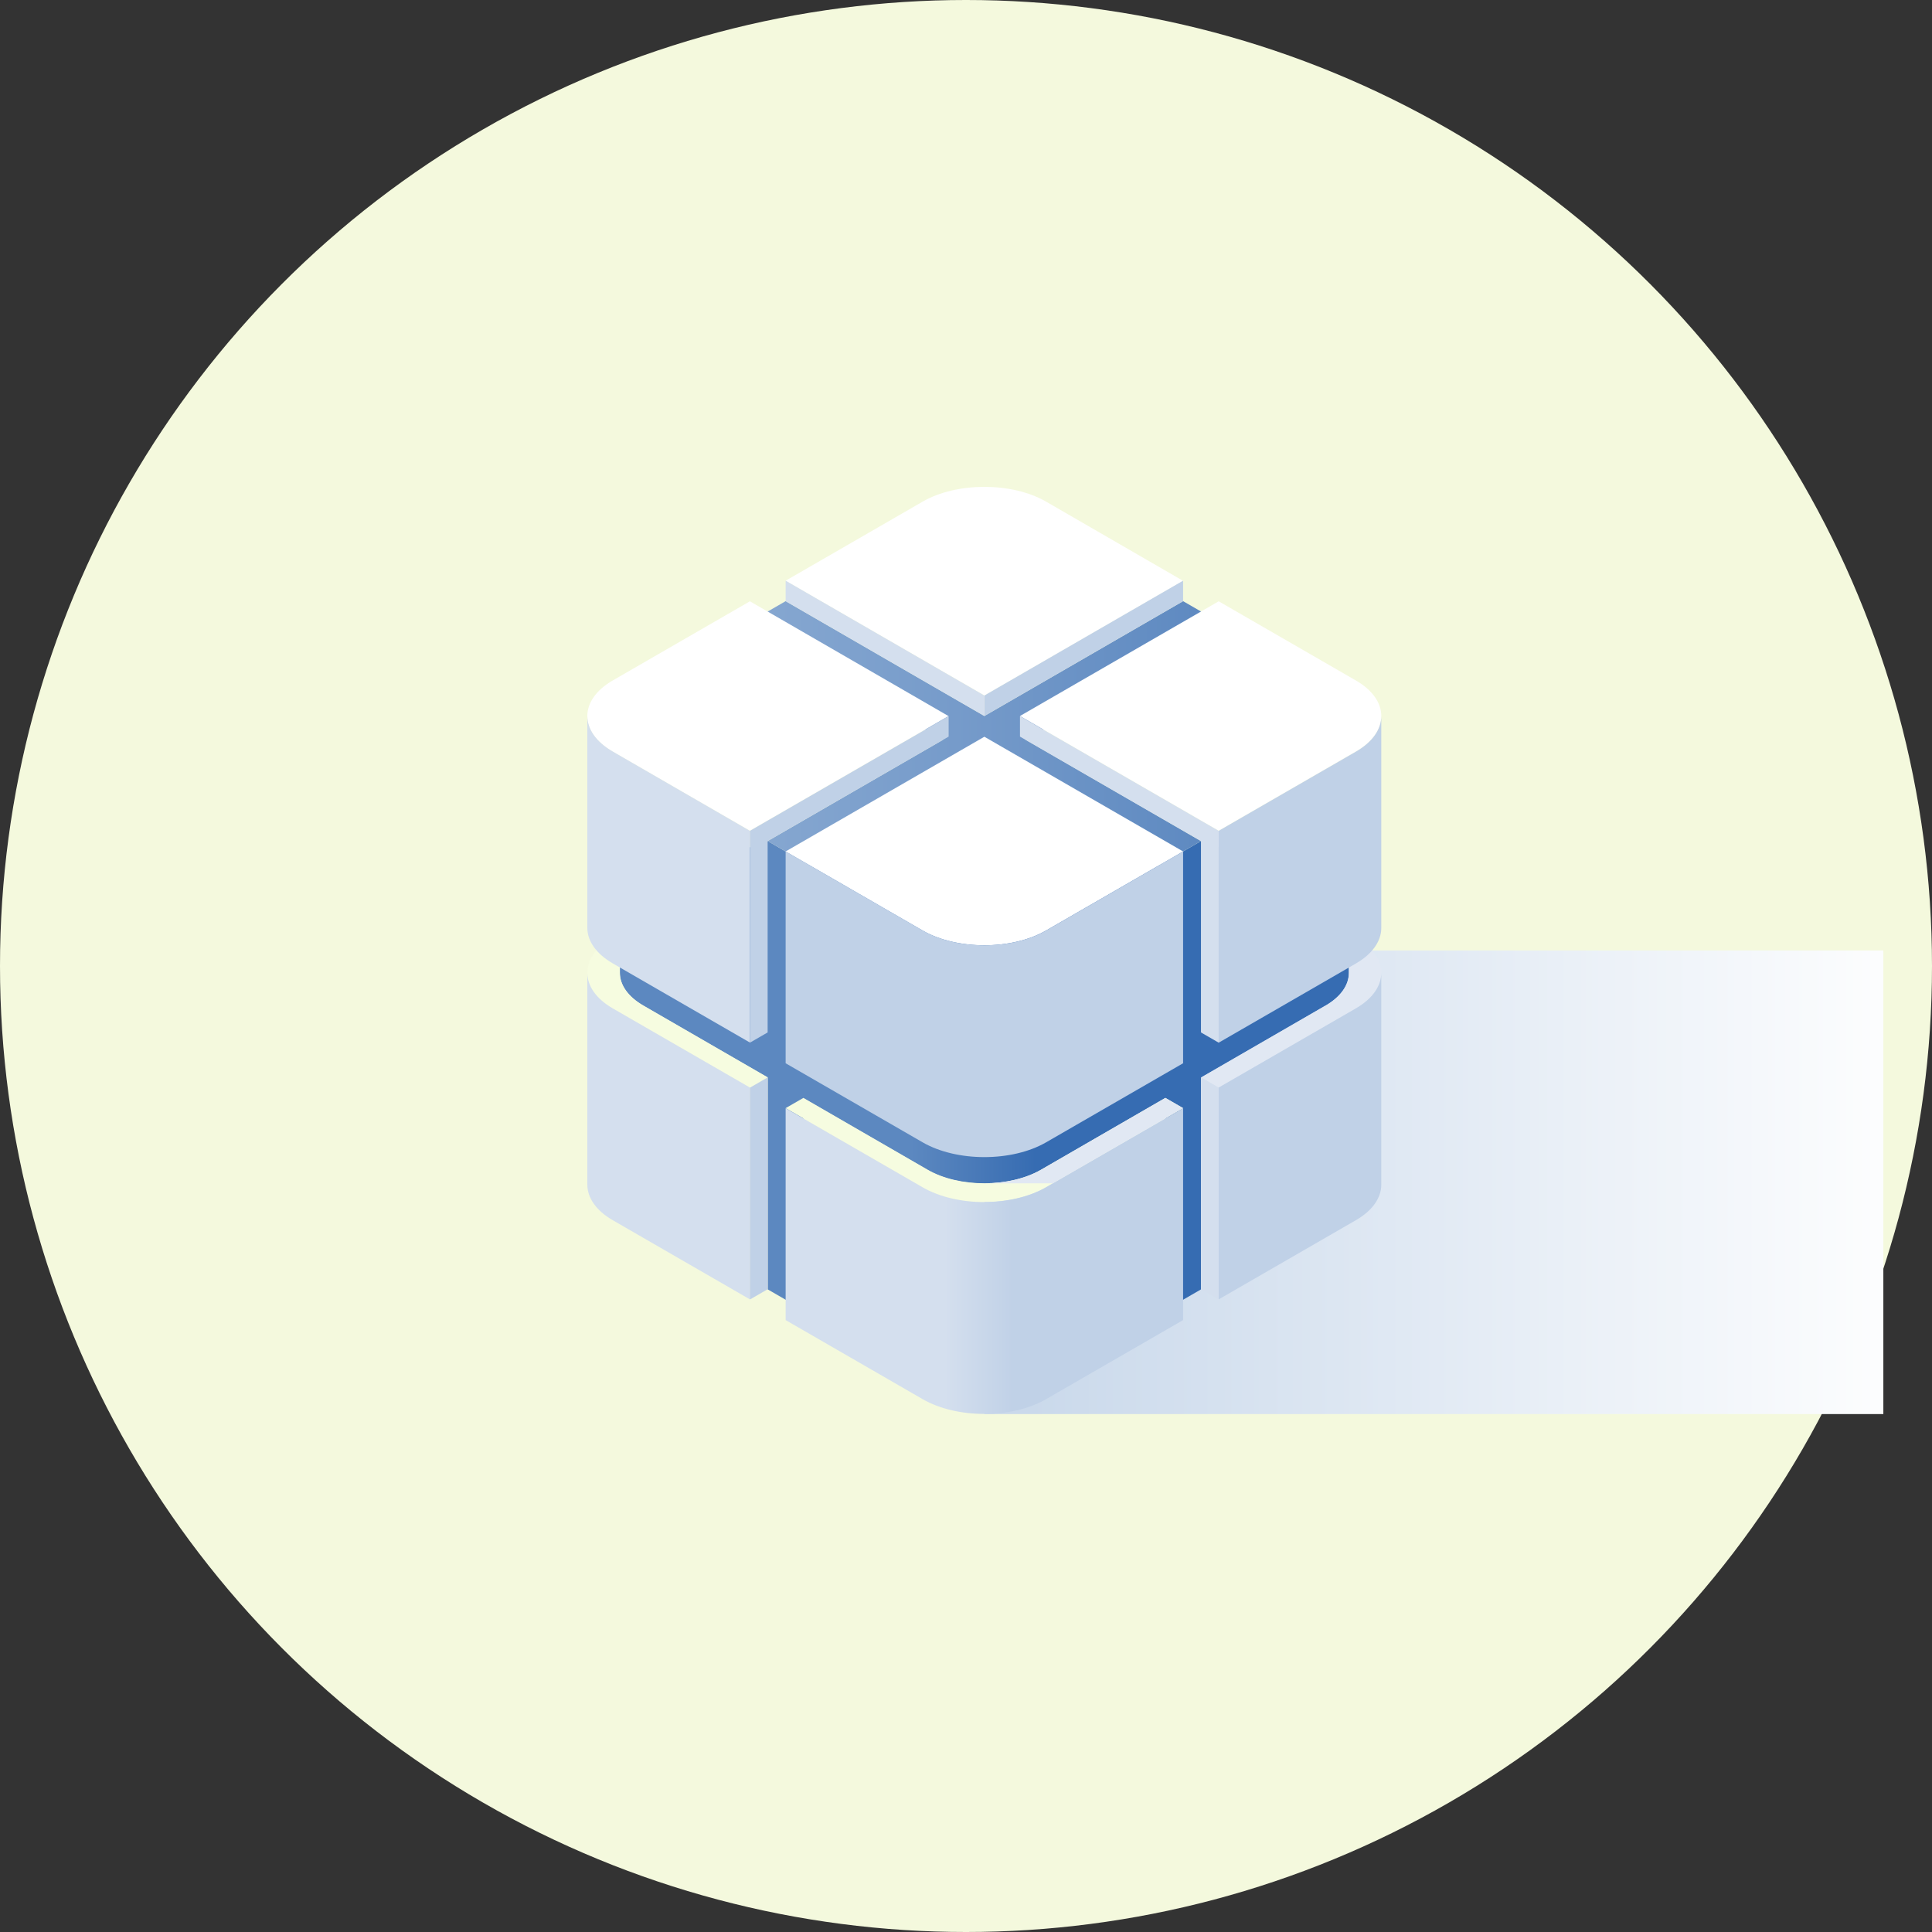 <svg width="250" height="250" viewBox="0 0 250 250" fill="none" xmlns="http://www.w3.org/2000/svg">
<rect x="0" y="0" width="250" height="250" fill="#333333" stroke="none"/>
<circle cx="125" cy="125" r="125" fill="#F4F9DD"/>
<path style="mix-blend-mode:multiply" d="M127.377 182.98L243.704 182.98V122.99L127.377 122.99L127.377 182.98Z" fill="url(#paint0_linear_1668_22)"/>
<path d="M155.404 108.835L153.092 110.177C151.063 109.012 103.674 109.012 101.662 110.177L99.35 108.835L80.218 115.454V125.902C80.218 127.438 81.242 128.956 83.254 130.138L99.35 139.439V166.849L103.957 169.514V142.104L120.053 151.406C122.082 152.57 124.73 153.153 127.377 153.153C130.025 153.153 132.672 152.57 134.702 151.406L150.798 142.104V169.514L155.404 166.849V139.439L171.5 130.138C173.53 128.973 174.536 127.438 174.536 125.902V115.454L155.404 108.835Z" fill="url(#paint1_linear_1668_22)"/>
<path d="M150.798 142.068L134.702 151.37C132.672 152.534 130.025 153.117 127.377 153.117C124.73 153.117 122.082 152.534 120.053 151.37L103.957 142.068L101.662 143.392L119.4 153.629C121.606 154.899 124.483 155.535 127.377 155.535C130.272 155.535 133.148 154.899 135.355 153.629L153.092 143.392L150.798 142.068Z" fill="#F6FCE0"/>
<path d="M135.355 153.646C133.148 154.917 130.272 155.552 127.377 155.552C124.483 155.552 121.606 154.917 119.4 153.646L101.662 143.41V170.819L119.4 181.056C121.606 182.326 124.483 182.962 127.377 182.962C130.272 182.962 133.148 182.326 135.355 181.056L153.092 170.819V143.41L135.355 153.646Z" fill="url(#paint2_linear_1668_22)"/>
<path d="M153.092 143.392L150.798 142.068L134.701 151.37C132.672 152.534 130.024 153.117 127.377 153.117H136.255L153.092 143.392Z" fill="#E1E8F3"/>
<path d="M80.201 125.884V120.766L79.3 121.278C77.094 122.549 76 124.208 76 125.884C76 127.561 77.094 129.22 79.3 130.491L97.038 140.727L99.332 139.404L83.236 130.103C81.207 128.938 80.201 127.402 80.201 125.867V125.884Z" fill="#F6FCE0"/>
<path d="M76 125.884V153.294C76 154.953 77.094 156.629 79.3 157.9L97.038 168.137V140.727L79.3 130.491C77.094 129.22 76 127.543 76 125.884Z" fill="#D4DFEE"/>
<path d="M99.332 166.831L97.038 168.154V140.745L99.332 139.421V166.831Z" fill="#C0D1E7"/>
<path d="M171.518 130.121L155.422 139.422L157.716 140.746L175.454 130.509C177.66 129.238 178.754 127.562 178.754 125.902C178.754 124.243 177.66 122.567 175.454 121.296L174.554 120.784V125.902C174.554 127.438 173.53 128.956 171.518 130.138V130.121Z" fill="#E1E8F3"/>
<path d="M175.436 130.492L157.699 140.728V168.138L175.436 157.901C177.642 156.63 178.737 154.971 178.737 153.295V125.885C178.737 127.544 177.642 129.221 175.436 130.492Z" fill="#C0D1E7"/>
<path d="M155.405 166.831L157.699 168.155V140.746L155.405 139.422V166.831Z" fill="#D4DFEE"/>
<path d="M158.44 80.879L153.092 77.79L127.377 92.651L101.662 77.79L96.314 80.879L122.029 95.722L99.332 108.835L104.68 111.924L127.377 98.81L150.074 111.924L155.404 108.835L132.707 95.722L158.44 80.879Z" fill="url(#paint3_linear_1668_22)"/>
<path d="M153.092 110.176L127.377 95.333L101.662 110.176L119.4 120.413C121.606 121.683 124.483 122.319 127.377 122.319C130.272 122.319 133.148 121.683 135.355 120.413L153.127 110.158H153.11L153.092 110.176Z" fill="white"/>
<path d="M153.092 110.177L135.355 120.413C133.148 121.684 130.272 122.319 127.377 122.319C124.483 122.319 121.606 121.684 119.4 120.413L101.662 110.177V137.586L119.4 147.823C121.606 149.093 124.483 149.729 127.377 149.729C130.272 149.729 133.148 149.093 135.355 147.823L153.092 137.586V110.177Z" fill="url(#paint4_linear_1668_22)"/>
<path d="M122.753 92.669L97.038 77.808L79.3 88.045C77.094 89.316 76 90.992 76 92.651C76 94.31 77.094 95.987 79.3 97.258L97.038 107.494L122.753 92.651V92.669Z" fill="white"/>
<path d="M97.038 107.512L79.3 97.258C77.094 95.987 76 94.328 76 92.651V120.061C76 121.72 77.094 123.396 79.3 124.667L97.038 134.904V107.494V107.512Z" fill="#D4DFEE"/>
<path d="M99.332 106.188L97.038 107.512V134.921L99.332 133.597V108.835L122.753 95.316V92.668L99.332 106.188Z" fill="#C0D1E7"/>
<path d="M175.436 88.045L157.699 77.808L131.984 92.651L157.699 107.494L175.436 97.258C177.643 95.987 178.737 94.328 178.737 92.651C178.737 90.975 177.643 89.316 175.436 88.045Z" fill="white"/>
<path d="M157.699 107.512L175.436 97.275C177.642 96.004 178.737 94.345 178.737 92.668V120.078C178.737 121.737 177.642 123.414 175.436 124.684L157.699 134.921V107.512Z" fill="#C0D1E7"/>
<path d="M155.405 106.188L131.984 92.668V95.316L155.405 108.835V133.597L157.699 134.921V107.512L155.405 106.188Z" fill="#D4DFEE"/>
<path d="M127.377 90.003L153.092 75.16L135.355 64.906C133.148 63.635 130.272 63 127.377 63C124.483 63 121.606 63.635 119.4 64.906L101.662 75.143L127.377 89.986V90.003Z" fill="white"/>
<path d="M127.377 92.651V90.003L153.092 75.143V77.79L127.377 92.651Z" fill="#C0D1E7"/>
<path d="M127.377 92.651V90.003L101.662 75.143V77.79L127.377 92.651Z" fill="#D4DFEE"/>
<defs>
<linearGradient id="paint0_linear_1668_22" x1="133.244" y1="152.976" x2="249.652" y2="152.976" gradientUnits="userSpaceOnUse">
<stop stop-color="#CAD9EB"/>
<stop offset="1" stop-color="white"/>
</linearGradient>
<linearGradient id="paint1_linear_1668_22" x1="80.201" y1="139.157" x2="174.554" y2="139.157" gradientUnits="userSpaceOnUse">
<stop offset="0.4" stop-color="#5C88C0"/>
<stop offset="0.48" stop-color="#4B7BB9"/>
<stop offset="0.57" stop-color="#366CB2"/>
</linearGradient>
<linearGradient id="paint2_linear_1668_22" x1="101.662" y1="163.177" x2="153.092" y2="163.177" gradientUnits="userSpaceOnUse">
<stop offset="0.4" stop-color="#D4DFEE"/>
<stop offset="0.55" stop-color="#C3D3E8"/>
<stop offset="0.57" stop-color="#C0D1E7"/>
</linearGradient>
<linearGradient id="paint3_linear_1668_22" x1="96.314" y1="94.857" x2="158.44" y2="94.857" gradientUnits="userSpaceOnUse">
<stop stop-color="#87A8D1"/>
<stop offset="0.44" stop-color="#769BCA"/>
<stop offset="1" stop-color="#5C88C0"/>
</linearGradient>
<linearGradient id="paint4_linear_1668_22" x1="76" y1="129.962" x2="77.765" y2="129.962" gradientUnits="userSpaceOnUse">
<stop offset="0.4" stop-color="#D4DFEE"/>
<stop offset="0.55" stop-color="#C3D3E8"/>
<stop offset="0.57" stop-color="#C0D1E7"/>
</linearGradient>
</defs>
</svg>
